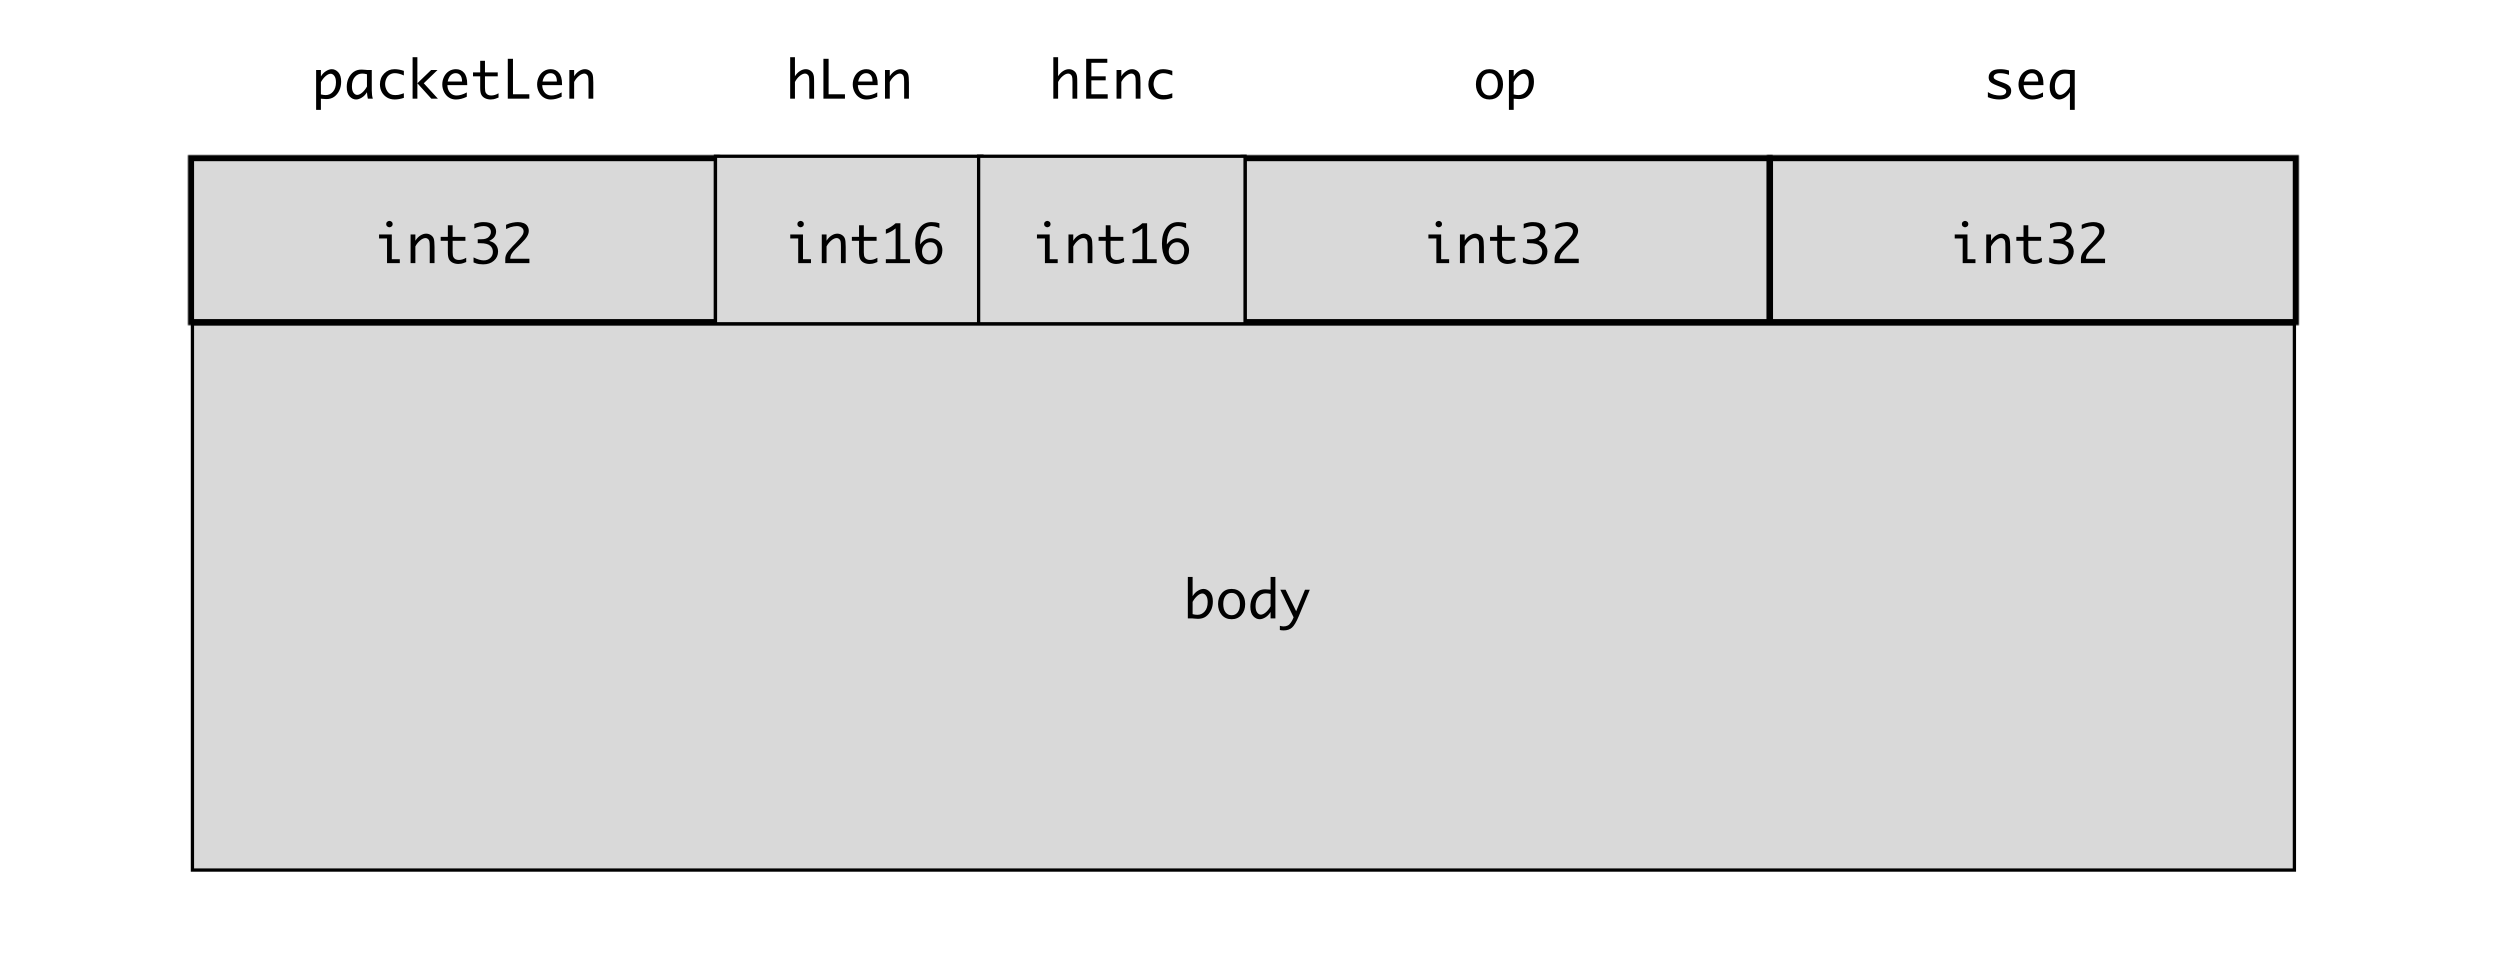 <svg width="760" height="296" viewBox="0 0 760 296" fill="none" xmlns="http://www.w3.org/2000/svg">
<rect width="760" height="296" fill="white"/>
<mask id="path-1-outside-1_1_5" maskUnits="userSpaceOnUse" x="537" y="47" width="162" height="52" fill="black">
<rect fill="white" x="537" y="47" width="162" height="52"/>
<path fill-rule="evenodd" clip-rule="evenodd" d="M618 48H538V98H618H698V48H618Z"/>
</mask>
<path fill-rule="evenodd" clip-rule="evenodd" d="M618 48H538V98H618H698V48H618Z" fill="#D9D9D9"/>
<path d="M538 48V47H537V48H538ZM538 98H537V99H538V98ZM698 98V99H699V98H698ZM698 48H699V47H698V48ZM538 49H618V47H538V49ZM539 98V48H537V98H539ZM618 97H538V99H618V97ZM698 97H618V99H698V97ZM697 48V98H699V48H697ZM618 49H698V47H618V49Z" fill="black" mask="url(#path-1-outside-1_1_5)"/>
<mask id="path-3-outside-2_1_5" maskUnits="userSpaceOnUse" x="377" y="47" width="162" height="52" fill="black">
<rect fill="white" x="377" y="47" width="162" height="52"/>
<path fill-rule="evenodd" clip-rule="evenodd" d="M458 48H378V98H458H538V48H458Z"/>
</mask>
<path fill-rule="evenodd" clip-rule="evenodd" d="M458 48H378V98H458H538V48H458Z" fill="#D9D9D9"/>
<path d="M378 48V47H377V48H378ZM378 98H377V99H378V98ZM538 98V99H539V98H538ZM538 48H539V47H538V48ZM378 49H458V47H378V49ZM379 98V48H377V98H379ZM458 97H378V99H458V97ZM538 97H458V99H538V97ZM537 48V98H539V48H537ZM458 49H538V47H458V49Z" fill="black" mask="url(#path-3-outside-2_1_5)"/>
<mask id="path-5-outside-3_1_5" maskUnits="userSpaceOnUse" x="57" y="47" width="162" height="52" fill="black">
<rect fill="white" x="57" y="47" width="162" height="52"/>
<path fill-rule="evenodd" clip-rule="evenodd" d="M138 48H58V98H138H218V48H138Z"/>
</mask>
<path fill-rule="evenodd" clip-rule="evenodd" d="M138 48H58V98H138H218V48H138Z" fill="#D9D9D9"/>
<path d="M58 48V47H57V48H58ZM58 98H57V99H58V98ZM218 98V99H219V98H218ZM218 48H219V47H218V48ZM58 49H138V47H58V49ZM59 98V48H57V98H59ZM138 97H58V99H138V97ZM218 97H138V99H218V97ZM217 48V98H219V48H217ZM138 49H218V47H138V49Z" fill="black" mask="url(#path-5-outside-3_1_5)"/>
<rect x="217.5" y="47.5" width="81" height="51" fill="#D9D9D9" stroke="black"/>
<rect x="297.5" y="47.5" width="81" height="51" fill="#D9D9D9" stroke="black"/>
<rect x="58.5" y="98.5" width="639" height="166" fill="#D9D9D9" stroke="black"/>
<path d="M242.656 80V72.484H240.234V71.273H244.109V78.789H246.539V80H242.656ZM242.414 68.125C242.414 67.797 242.526 67.552 242.75 67.391C242.974 67.229 243.185 67.148 243.383 67.148C243.586 67.148 243.799 67.229 244.023 67.391C244.247 67.552 244.359 67.797 244.359 68.125C244.359 68.448 244.247 68.69 244.023 68.852C243.799 69.013 243.586 69.094 243.383 69.094C243.185 69.094 242.974 69.013 242.75 68.852C242.526 68.69 242.414 68.448 242.414 68.125ZM249.82 80V71.273H251.273V73.18C251.69 72.508 252.193 71.982 252.781 71.602C253.37 71.221 253.958 71.031 254.547 71.031C255.062 71.031 255.531 71.169 255.953 71.445C256.375 71.716 256.669 72.073 256.836 72.516C257.008 72.958 257.094 73.828 257.094 75.125V80H255.641V74.945C255.641 74.107 255.599 73.555 255.516 73.289C255.438 73.018 255.289 72.797 255.07 72.625C254.857 72.453 254.622 72.367 254.367 72.367C253.857 72.367 253.307 72.609 252.719 73.094C252.135 73.578 251.654 74.185 251.273 74.914V80H249.82ZM266.727 79.648C266.044 79.935 265.549 80.104 265.242 80.156C264.935 80.213 264.638 80.242 264.352 80.242C263.742 80.242 263.185 80.125 262.68 79.891C262.174 79.656 261.792 79.31 261.531 78.852C261.276 78.393 261.148 77.685 261.148 76.727V73.211H258.969V72H261.148V68.484H262.602V72H266.484V73.211H262.602V76.703C262.602 77.406 262.685 77.904 262.852 78.195C263.018 78.482 263.24 78.693 263.516 78.828C263.797 78.963 264.128 79.031 264.508 79.031C265.211 79.031 265.951 78.81 266.727 78.367V79.648ZM272.266 78.789V69.43C271.828 69.779 271.404 70.076 270.992 70.32C270.581 70.565 270.016 70.815 269.297 71.07V69.758C270.438 69.273 271.427 68.646 272.266 67.875H273.719V78.789H276.633V80H269.297V78.789H272.266ZM279.719 74.312C280.094 73.755 280.557 73.302 281.109 72.953C281.667 72.599 282.279 72.422 282.945 72.422C283.576 72.422 284.172 72.576 284.734 72.883C285.302 73.19 285.734 73.62 286.031 74.172C286.328 74.719 286.477 75.357 286.477 76.086C286.477 77.237 286.107 78.24 285.367 79.094C284.633 79.943 283.664 80.367 282.461 80.367C281.044 80.367 279.984 79.776 279.281 78.594C278.583 77.406 278.234 75.898 278.234 74.07C278.234 72.049 278.68 70.453 279.57 69.281C280.461 68.104 281.667 67.516 283.188 67.516C284.005 67.516 284.799 67.635 285.57 67.875V69.344C284.706 68.932 283.891 68.727 283.125 68.727C282.042 68.727 281.203 69.224 280.609 70.219C280.016 71.213 279.719 72.474 279.719 74V74.312ZM282.57 79.156C282.961 79.156 283.354 79.042 283.75 78.812C284.146 78.578 284.456 78.221 284.68 77.742C284.909 77.258 285.023 76.732 285.023 76.164C285.023 75.424 284.831 74.818 284.445 74.344C284.065 73.87 283.521 73.633 282.812 73.633C282.078 73.633 281.474 73.909 281 74.461C280.531 75.008 280.297 75.674 280.297 76.461C280.297 77.253 280.526 77.901 280.984 78.406C281.448 78.906 281.977 79.156 282.57 79.156Z" fill="black"/>
<path d="M317.656 80V72.484H315.234V71.273H319.109V78.789H321.539V80H317.656ZM317.414 68.125C317.414 67.797 317.526 67.552 317.75 67.391C317.974 67.229 318.185 67.148 318.383 67.148C318.586 67.148 318.799 67.229 319.023 67.391C319.247 67.552 319.359 67.797 319.359 68.125C319.359 68.448 319.247 68.69 319.023 68.852C318.799 69.013 318.586 69.094 318.383 69.094C318.185 69.094 317.974 69.013 317.75 68.852C317.526 68.69 317.414 68.448 317.414 68.125ZM324.82 80V71.273H326.273V73.18C326.69 72.508 327.193 71.982 327.781 71.602C328.37 71.221 328.958 71.031 329.547 71.031C330.062 71.031 330.531 71.169 330.953 71.445C331.375 71.716 331.669 72.073 331.836 72.516C332.008 72.958 332.094 73.828 332.094 75.125V80H330.641V74.945C330.641 74.107 330.599 73.555 330.516 73.289C330.438 73.018 330.289 72.797 330.07 72.625C329.857 72.453 329.622 72.367 329.367 72.367C328.857 72.367 328.307 72.609 327.719 73.094C327.135 73.578 326.654 74.185 326.273 74.914V80H324.82ZM341.727 79.648C341.044 79.935 340.549 80.104 340.242 80.156C339.935 80.213 339.638 80.242 339.352 80.242C338.742 80.242 338.185 80.125 337.68 79.891C337.174 79.656 336.792 79.31 336.531 78.852C336.276 78.393 336.148 77.685 336.148 76.727V73.211H333.969V72H336.148V68.484H337.602V72H341.484V73.211H337.602V76.703C337.602 77.406 337.685 77.904 337.852 78.195C338.018 78.482 338.24 78.693 338.516 78.828C338.797 78.963 339.128 79.031 339.508 79.031C340.211 79.031 340.951 78.81 341.727 78.367V79.648ZM347.266 78.789V69.43C346.828 69.779 346.404 70.076 345.992 70.32C345.581 70.565 345.016 70.815 344.297 71.07V69.758C345.438 69.273 346.427 68.646 347.266 67.875H348.719V78.789H351.633V80H344.297V78.789H347.266ZM354.719 74.312C355.094 73.755 355.557 73.302 356.109 72.953C356.667 72.599 357.279 72.422 357.945 72.422C358.576 72.422 359.172 72.576 359.734 72.883C360.302 73.19 360.734 73.62 361.031 74.172C361.328 74.719 361.477 75.357 361.477 76.086C361.477 77.237 361.107 78.24 360.367 79.094C359.633 79.943 358.664 80.367 357.461 80.367C356.044 80.367 354.984 79.776 354.281 78.594C353.583 77.406 353.234 75.898 353.234 74.07C353.234 72.049 353.68 70.453 354.57 69.281C355.461 68.104 356.667 67.516 358.188 67.516C359.005 67.516 359.799 67.635 360.57 67.875V69.344C359.706 68.932 358.891 68.727 358.125 68.727C357.042 68.727 356.203 69.224 355.609 70.219C355.016 71.213 354.719 72.474 354.719 74V74.312ZM357.57 79.156C357.961 79.156 358.354 79.042 358.75 78.812C359.146 78.578 359.456 78.221 359.68 77.742C359.909 77.258 360.023 76.732 360.023 76.164C360.023 75.424 359.831 74.818 359.445 74.344C359.065 73.87 358.521 73.633 357.812 73.633C357.078 73.633 356.474 73.909 356 74.461C355.531 75.008 355.297 75.674 355.297 76.461C355.297 77.253 355.526 77.901 355.984 78.406C356.448 78.906 356.977 79.156 357.57 79.156Z" fill="black"/>
<path d="M320.211 30V17.391H321.664V23.18C322.081 22.508 322.583 21.982 323.172 21.602C323.76 21.221 324.349 21.031 324.938 21.031C325.432 21.031 325.883 21.159 326.289 21.414C326.701 21.664 326.987 21.969 327.148 22.328C327.279 22.604 327.367 22.898 327.414 23.211C327.461 23.518 327.484 24.156 327.484 25.125V30H326.031V24.945C326.031 24.107 325.99 23.555 325.906 23.289C325.828 23.018 325.68 22.797 325.461 22.625C325.247 22.453 325.013 22.367 324.758 22.367C324.247 22.367 323.698 22.609 323.109 23.094C322.526 23.578 322.044 24.185 321.664 24.914V30H320.211ZM336.742 28.664V30H330.195V17.875H336.617V19.094H331.773V23.211H336.133V24.422H331.773V28.664H336.742ZM339.43 30V21.273H340.883V23.18C341.299 22.508 341.802 21.982 342.391 21.602C342.979 21.221 343.568 21.031 344.156 21.031C344.672 21.031 345.141 21.169 345.562 21.445C345.984 21.716 346.279 22.073 346.445 22.516C346.617 22.958 346.703 23.828 346.703 25.125V30H345.25V24.945C345.25 24.107 345.208 23.555 345.125 23.289C345.047 23.018 344.898 22.797 344.68 22.625C344.466 22.453 344.232 22.367 343.977 22.367C343.466 22.367 342.917 22.609 342.328 23.094C341.745 23.578 341.263 24.185 340.883 24.914V30H339.43ZM356.383 29.75C355.409 30.078 354.482 30.242 353.602 30.242C352.727 30.242 351.948 30.042 351.266 29.641C350.589 29.234 350.06 28.688 349.68 28C349.299 27.307 349.109 26.521 349.109 25.641C349.109 24.318 349.539 23.219 350.398 22.344C351.263 21.469 352.305 21.031 353.523 21.031C354.424 21.031 355.378 21.201 356.383 21.539V22.938C355.367 22.474 354.458 22.242 353.656 22.242C353.125 22.242 352.625 22.375 352.156 22.641C351.688 22.901 351.326 23.31 351.07 23.867C350.815 24.424 350.688 24.997 350.688 25.586C350.688 26.372 350.932 27.122 351.422 27.836C351.917 28.549 352.69 28.906 353.742 28.906C354.06 28.906 354.372 28.885 354.68 28.844C354.987 28.797 355.555 28.633 356.383 28.352V29.75Z" fill="black"/>
<path d="M452.805 30.242C451.555 30.242 450.555 29.807 449.805 28.938C449.055 28.062 448.68 26.961 448.68 25.633C448.68 24.305 449.055 23.206 449.805 22.336C450.555 21.466 451.555 21.031 452.805 21.031C454.049 21.031 455.047 21.466 455.797 22.336C456.547 23.206 456.922 24.305 456.922 25.633C456.922 26.961 456.547 28.062 455.797 28.938C455.047 29.807 454.049 30.242 452.805 30.242ZM452.805 29.031C453.581 29.031 454.198 28.729 454.656 28.125C455.115 27.521 455.344 26.69 455.344 25.633C455.344 24.581 455.115 23.753 454.656 23.148C454.198 22.544 453.581 22.242 452.805 22.242C452.023 22.242 451.404 22.544 450.945 23.148C450.487 23.753 450.258 24.581 450.258 25.633C450.258 26.69 450.487 27.521 450.945 28.125C451.404 28.729 452.023 29.031 452.805 29.031ZM460.164 23.234C460.612 22.505 461.146 21.956 461.766 21.586C462.385 21.216 462.956 21.031 463.477 21.031C464.206 21.031 464.862 21.346 465.445 21.977C466.029 22.607 466.32 23.562 466.32 24.844C466.32 25.854 466.125 26.758 465.734 27.555C465.349 28.346 464.833 28.974 464.188 29.438C463.542 29.896 462.742 30.125 461.789 30.125C461.518 30.125 461.102 30.096 460.539 30.039C460.456 30.029 460.331 30.016 460.164 30V33.391H458.711V21.273H460.164V23.234ZM460.164 24.961V28.703C460.69 28.838 461.174 28.906 461.617 28.906C462.497 28.906 463.237 28.562 463.836 27.875C464.44 27.182 464.742 26.237 464.742 25.039C464.742 24.169 464.578 23.516 464.25 23.078C463.922 22.641 463.549 22.422 463.133 22.422C462.68 22.422 462.18 22.651 461.633 23.109C461.091 23.568 460.602 24.185 460.164 24.961Z" fill="black"/>
<path d="M604.312 29.539V28C604.896 28.38 605.513 28.648 606.164 28.805C606.815 28.956 607.367 29.031 607.82 29.031C608.555 29.031 609.083 28.914 609.406 28.68C609.729 28.44 609.891 28.143 609.891 27.789C609.891 27.555 609.815 27.354 609.664 27.188C609.513 27.021 609.138 26.815 608.539 26.57L608.039 26.367L607.031 25.969C605.948 25.547 605.266 25.156 604.984 24.797C604.698 24.443 604.555 24.01 604.555 23.5C604.555 22.781 604.831 22.19 605.383 21.727C605.94 21.263 606.841 21.031 608.086 21.031C609.018 21.031 609.901 21.167 610.734 21.438V22.758C609.776 22.414 608.875 22.242 608.031 22.242C607.417 22.242 606.935 22.352 606.586 22.57C606.242 22.784 606.07 23.052 606.07 23.375C606.07 23.688 606.221 23.938 606.523 24.125C606.82 24.312 607.305 24.529 607.977 24.773L608.961 25.133C609.862 25.461 610.495 25.818 610.859 26.203C611.224 26.588 611.406 27.07 611.406 27.648C611.406 28.404 611.115 29.026 610.531 29.516C609.953 30 609.026 30.242 607.75 30.242C606.635 30.242 605.49 30.008 604.312 29.539ZM621.078 29.422C619.917 29.974 618.818 30.25 617.781 30.25C616.995 30.25 616.292 30.055 615.672 29.664C615.052 29.273 614.555 28.716 614.18 27.992C613.81 27.263 613.625 26.484 613.625 25.656C613.625 24.859 613.802 24.094 614.156 23.359C614.51 22.625 615.005 22.055 615.641 21.648C616.276 21.237 616.984 21.031 617.766 21.031C618.802 21.031 619.633 21.401 620.258 22.141C620.888 22.88 621.203 24.021 621.203 25.562V25.875H615.188C615.188 26.479 615.312 27.031 615.562 27.531C615.818 28.031 616.151 28.406 616.562 28.656C616.974 28.906 617.443 29.031 617.969 29.031C618.906 29.031 619.943 28.719 621.078 28.094V29.422ZM615.273 24.789H619.625V24.578C619.625 23.865 619.451 23.297 619.102 22.875C618.753 22.453 618.286 22.242 617.703 22.242C617.115 22.242 616.604 22.458 616.172 22.891C615.745 23.318 615.445 23.951 615.273 24.789ZM629.258 28.039C628.815 28.768 628.281 29.318 627.656 29.688C627.036 30.057 626.466 30.242 625.945 30.242C625.216 30.242 624.56 29.927 623.977 29.297C623.398 28.667 623.109 27.711 623.109 26.43C623.109 25.419 623.302 24.518 623.688 23.727C624.073 22.93 624.589 22.302 625.234 21.844C625.88 21.38 626.68 21.148 627.633 21.148C627.909 21.148 628.326 21.177 628.883 21.234C628.966 21.245 629.091 21.258 629.258 21.273H630.719V33.391H629.258V28.039ZM629.258 26.312V22.57C628.742 22.435 628.263 22.367 627.82 22.367C626.924 22.367 626.177 22.713 625.578 23.406C624.984 24.099 624.688 25.042 624.688 26.234C624.688 27.099 624.849 27.753 625.172 28.195C625.5 28.633 625.872 28.852 626.289 28.852C626.742 28.852 627.242 28.622 627.789 28.164C628.336 27.706 628.826 27.088 629.258 26.312Z" fill="black"/>
<path d="M97.555 23.234C98.003 22.505 98.537 21.956 99.156 21.586C99.776 21.216 100.346 21.031 100.867 21.031C101.596 21.031 102.253 21.346 102.836 21.977C103.419 22.607 103.711 23.562 103.711 24.844C103.711 25.854 103.516 26.758 103.125 27.555C102.74 28.346 102.224 28.974 101.578 29.438C100.932 29.896 100.133 30.125 99.18 30.125C98.909 30.125 98.492 30.096 97.93 30.039C97.846 30.029 97.721 30.016 97.555 30V33.391H96.102V21.273H97.555V23.234ZM97.555 24.961V28.703C98.081 28.838 98.565 28.906 99.008 28.906C99.888 28.906 100.628 28.562 101.227 27.875C101.831 27.182 102.133 26.237 102.133 25.039C102.133 24.169 101.969 23.516 101.641 23.078C101.312 22.641 100.94 22.422 100.523 22.422C100.07 22.422 99.57 22.651 99.023 23.109C98.482 23.568 97.992 24.185 97.555 24.961ZM111.555 28.039C111.112 28.768 110.578 29.318 109.953 29.688C109.333 30.057 108.763 30.242 108.242 30.242C107.513 30.242 106.857 29.927 106.273 29.297C105.695 28.667 105.406 27.711 105.406 26.43C105.406 25.419 105.599 24.518 105.984 23.727C106.37 22.93 106.885 22.302 107.531 21.844C108.177 21.38 108.977 21.148 109.93 21.148C110.206 21.148 110.622 21.177 111.18 21.234C111.263 21.245 111.388 21.258 111.555 21.273H113.016V27.438C113.016 28.49 113.125 29.344 113.344 30H111.828C111.714 29.521 111.622 28.867 111.555 28.039ZM111.555 26.312V22.57C111.039 22.435 110.56 22.367 110.117 22.367C109.221 22.367 108.474 22.713 107.875 23.406C107.281 24.099 106.984 25.042 106.984 26.234C106.984 27.099 107.146 27.753 107.469 28.195C107.797 28.633 108.169 28.852 108.586 28.852C109.039 28.852 109.539 28.622 110.086 28.164C110.633 27.706 111.122 27.088 111.555 26.312ZM122.773 29.75C121.799 30.078 120.872 30.242 119.992 30.242C119.117 30.242 118.339 30.042 117.656 29.641C116.979 29.234 116.451 28.688 116.07 28C115.69 27.307 115.5 26.521 115.5 25.641C115.5 24.318 115.93 23.219 116.789 22.344C117.654 21.469 118.695 21.031 119.914 21.031C120.815 21.031 121.768 21.201 122.773 21.539V22.938C121.758 22.474 120.849 22.242 120.047 22.242C119.516 22.242 119.016 22.375 118.547 22.641C118.078 22.901 117.716 23.31 117.461 23.867C117.206 24.424 117.078 24.997 117.078 25.586C117.078 26.372 117.323 27.122 117.812 27.836C118.307 28.549 119.081 28.906 120.133 28.906C120.451 28.906 120.763 28.885 121.07 28.844C121.378 28.797 121.945 28.633 122.773 28.352V29.75ZM125.43 30V17.391H126.883V25.312L131.078 21.273H133.016L128.828 25.312L133.125 30H131.125L126.883 25.312V30H125.43ZM141.906 29.422C140.745 29.974 139.646 30.25 138.609 30.25C137.823 30.25 137.12 30.055 136.5 29.664C135.88 29.273 135.383 28.716 135.008 27.992C134.638 27.263 134.453 26.484 134.453 25.656C134.453 24.859 134.63 24.094 134.984 23.359C135.339 22.625 135.833 22.055 136.469 21.648C137.104 21.237 137.812 21.031 138.594 21.031C139.63 21.031 140.461 21.401 141.086 22.141C141.716 22.88 142.031 24.021 142.031 25.562V25.875H136.016C136.016 26.479 136.141 27.031 136.391 27.531C136.646 28.031 136.979 28.406 137.391 28.656C137.802 28.906 138.271 29.031 138.797 29.031C139.734 29.031 140.771 28.719 141.906 28.094V29.422ZM136.102 24.789H140.453V24.578C140.453 23.865 140.279 23.297 139.93 22.875C139.581 22.453 139.115 22.242 138.531 22.242C137.943 22.242 137.432 22.458 137 22.891C136.573 23.318 136.273 23.951 136.102 24.789ZM151.555 29.648C150.872 29.935 150.378 30.104 150.07 30.156C149.763 30.213 149.466 30.242 149.18 30.242C148.57 30.242 148.013 30.125 147.508 29.891C147.003 29.656 146.62 29.31 146.359 28.852C146.104 28.393 145.977 27.685 145.977 26.727V23.211H143.797V22H145.977V18.484H147.43V22H151.312V23.211H147.43V26.703C147.43 27.406 147.513 27.904 147.68 28.195C147.846 28.482 148.068 28.693 148.344 28.828C148.625 28.963 148.956 29.031 149.336 29.031C150.039 29.031 150.779 28.81 151.555 28.367V29.648ZM160.914 28.664V30H154.367V17.875H155.945V28.664H160.914ZM170.734 29.422C169.573 29.974 168.474 30.25 167.438 30.25C166.651 30.25 165.948 30.055 165.328 29.664C164.708 29.273 164.211 28.716 163.836 27.992C163.466 27.263 163.281 26.484 163.281 25.656C163.281 24.859 163.458 24.094 163.812 23.359C164.167 22.625 164.661 22.055 165.297 21.648C165.932 21.237 166.641 21.031 167.422 21.031C168.458 21.031 169.289 21.401 169.914 22.141C170.544 22.88 170.859 24.021 170.859 25.562V25.875H164.844C164.844 26.479 164.969 27.031 165.219 27.531C165.474 28.031 165.807 28.406 166.219 28.656C166.63 28.906 167.099 29.031 167.625 29.031C168.562 29.031 169.599 28.719 170.734 28.094V29.422ZM164.93 24.789H169.281V24.578C169.281 23.865 169.107 23.297 168.758 22.875C168.409 22.453 167.943 22.242 167.359 22.242C166.771 22.242 166.26 22.458 165.828 22.891C165.401 23.318 165.102 23.951 164.93 24.789ZM173.086 30V21.273H174.539V23.18C174.956 22.508 175.458 21.982 176.047 21.602C176.635 21.221 177.224 21.031 177.812 21.031C178.328 21.031 178.797 21.169 179.219 21.445C179.641 21.716 179.935 22.073 180.102 22.516C180.273 22.958 180.359 23.828 180.359 25.125V30H178.906V24.945C178.906 24.107 178.865 23.555 178.781 23.289C178.703 23.018 178.555 22.797 178.336 22.625C178.122 22.453 177.888 22.367 177.633 22.367C177.122 22.367 176.573 22.609 175.984 23.094C175.401 23.578 174.919 24.185 174.539 24.914V30H173.086Z" fill="black"/>
<path d="M240.211 30V17.391H241.664V23.18C242.081 22.508 242.583 21.982 243.172 21.602C243.76 21.221 244.349 21.031 244.938 21.031C245.432 21.031 245.883 21.159 246.289 21.414C246.701 21.664 246.987 21.969 247.148 22.328C247.279 22.604 247.367 22.898 247.414 23.211C247.461 23.518 247.484 24.156 247.484 25.125V30H246.031V24.945C246.031 24.107 245.99 23.555 245.906 23.289C245.828 23.018 245.68 22.797 245.461 22.625C245.247 22.453 245.013 22.367 244.758 22.367C244.247 22.367 243.698 22.609 243.109 23.094C242.526 23.578 242.044 24.185 241.664 24.914V30H240.211ZM256.867 28.664V30H250.32V17.875H251.898V28.664H256.867ZM266.688 29.422C265.526 29.974 264.427 30.25 263.391 30.25C262.604 30.25 261.901 30.055 261.281 29.664C260.661 29.273 260.164 28.716 259.789 27.992C259.419 27.263 259.234 26.484 259.234 25.656C259.234 24.859 259.411 24.094 259.766 23.359C260.12 22.625 260.615 22.055 261.25 21.648C261.885 21.237 262.594 21.031 263.375 21.031C264.411 21.031 265.242 21.401 265.867 22.141C266.497 22.88 266.812 24.021 266.812 25.562V25.875H260.797C260.797 26.479 260.922 27.031 261.172 27.531C261.427 28.031 261.76 28.406 262.172 28.656C262.583 28.906 263.052 29.031 263.578 29.031C264.516 29.031 265.552 28.719 266.688 28.094V29.422ZM260.883 24.789H265.234V24.578C265.234 23.865 265.06 23.297 264.711 22.875C264.362 22.453 263.896 22.242 263.312 22.242C262.724 22.242 262.214 22.458 261.781 22.891C261.354 23.318 261.055 23.951 260.883 24.789ZM269.039 30V21.273H270.492V23.18C270.909 22.508 271.411 21.982 272 21.602C272.589 21.221 273.177 21.031 273.766 21.031C274.281 21.031 274.75 21.169 275.172 21.445C275.594 21.716 275.888 22.073 276.055 22.516C276.227 22.958 276.312 23.828 276.312 25.125V30H274.859V24.945C274.859 24.107 274.818 23.555 274.734 23.289C274.656 23.018 274.508 22.797 274.289 22.625C274.076 22.453 273.841 22.367 273.586 22.367C273.076 22.367 272.526 22.609 271.938 23.094C271.354 23.578 270.872 24.185 270.492 24.914V30H269.039Z" fill="black"/>
<path d="M362.555 181.234C363.003 180.505 363.536 179.956 364.156 179.586C364.776 179.216 365.346 179.031 365.867 179.031C366.596 179.031 367.253 179.346 367.836 179.977C368.419 180.607 368.711 181.562 368.711 182.844C368.711 183.854 368.516 184.758 368.125 185.555C367.74 186.346 367.224 186.974 366.578 187.438C365.932 187.896 365.133 188.125 364.18 188.125C363.909 188.125 363.492 188.096 362.93 188.039C362.846 188.029 362.721 188.016 362.555 188H361.102V175.391H362.555V181.234ZM362.555 182.961V186.703C363.081 186.839 363.565 186.906 364.008 186.906C364.888 186.906 365.628 186.562 366.227 185.875C366.831 185.182 367.133 184.237 367.133 183.039C367.133 182.169 366.969 181.516 366.641 181.078C366.312 180.641 365.94 180.422 365.523 180.422C365.07 180.422 364.57 180.651 364.023 181.109C363.482 181.568 362.992 182.185 362.555 182.961ZM374.414 188.242C373.164 188.242 372.164 187.807 371.414 186.938C370.664 186.062 370.289 184.961 370.289 183.633C370.289 182.305 370.664 181.206 371.414 180.336C372.164 179.466 373.164 179.031 374.414 179.031C375.659 179.031 376.656 179.466 377.406 180.336C378.156 181.206 378.531 182.305 378.531 183.633C378.531 184.961 378.156 186.062 377.406 186.938C376.656 187.807 375.659 188.242 374.414 188.242ZM374.414 187.031C375.19 187.031 375.807 186.729 376.266 186.125C376.724 185.521 376.953 184.69 376.953 183.633C376.953 182.581 376.724 181.753 376.266 181.148C375.807 180.544 375.19 180.242 374.414 180.242C373.633 180.242 373.013 180.544 372.555 181.148C372.096 181.753 371.867 182.581 371.867 183.633C371.867 184.69 372.096 185.521 372.555 186.125C373.013 186.729 373.633 187.031 374.414 187.031ZM386.258 186.039C385.815 186.768 385.281 187.318 384.656 187.688C384.036 188.057 383.466 188.242 382.945 188.242C382.216 188.242 381.56 187.927 380.977 187.297C380.398 186.667 380.109 185.711 380.109 184.43C380.109 183.419 380.302 182.518 380.688 181.727C381.073 180.93 381.589 180.302 382.234 179.844C382.88 179.38 383.68 179.148 384.633 179.148C384.909 179.148 385.326 179.177 385.883 179.234C385.966 179.245 386.091 179.258 386.258 179.273V175.391H387.719V188H386.258V186.039ZM386.258 184.312V180.57C385.742 180.435 385.263 180.367 384.82 180.367C383.924 180.367 383.177 180.714 382.578 181.406C381.984 182.099 381.688 183.042 381.688 184.234C381.688 185.099 381.849 185.753 382.172 186.195C382.5 186.633 382.872 186.852 383.289 186.852C383.742 186.852 384.242 186.622 384.789 186.164C385.336 185.706 385.826 185.089 386.258 184.312ZM393.25 187.648L389.219 179.273H390.82L394.031 185.82L396.719 179.273H398.18L394.797 187.383C394.083 189.096 393.404 190.234 392.758 190.797C392.117 191.359 391.286 191.641 390.266 191.641C389.823 191.641 389.427 191.602 389.078 191.523V190.242C389.479 190.367 389.862 190.43 390.227 190.43C390.695 190.43 391.112 190.339 391.477 190.156C391.841 189.974 392.174 189.651 392.477 189.188C392.779 188.724 392.992 188.323 393.117 187.984L393.25 187.648Z" fill="black"/>
<path d="M117.656 80V72.484H115.234V71.273H119.109V78.789H121.539V80H117.656ZM117.414 68.125C117.414 67.797 117.526 67.552 117.75 67.391C117.974 67.229 118.185 67.148 118.383 67.148C118.586 67.148 118.799 67.229 119.023 67.391C119.247 67.552 119.359 67.797 119.359 68.125C119.359 68.448 119.247 68.69 119.023 68.852C118.799 69.013 118.586 69.094 118.383 69.094C118.185 69.094 117.974 69.013 117.75 68.852C117.526 68.69 117.414 68.448 117.414 68.125ZM124.82 80V71.273H126.273V73.18C126.69 72.508 127.193 71.982 127.781 71.602C128.37 71.221 128.958 71.031 129.547 71.031C130.062 71.031 130.531 71.169 130.953 71.445C131.375 71.716 131.669 72.073 131.836 72.516C132.008 72.958 132.094 73.828 132.094 75.125V80H130.641V74.945C130.641 74.107 130.599 73.555 130.516 73.289C130.438 73.018 130.289 72.797 130.07 72.625C129.857 72.453 129.622 72.367 129.367 72.367C128.857 72.367 128.307 72.609 127.719 73.094C127.135 73.578 126.654 74.185 126.273 74.914V80H124.82ZM141.727 79.648C141.044 79.935 140.549 80.104 140.242 80.156C139.935 80.213 139.638 80.242 139.352 80.242C138.742 80.242 138.185 80.125 137.68 79.891C137.174 79.656 136.792 79.31 136.531 78.852C136.276 78.393 136.148 77.685 136.148 76.727V73.211H133.969V72H136.148V68.484H137.602V72H141.484V73.211H137.602V76.703C137.602 77.406 137.685 77.904 137.852 78.195C138.018 78.482 138.24 78.693 138.516 78.828C138.797 78.963 139.128 79.031 139.508 79.031C140.211 79.031 140.951 78.81 141.727 78.367V79.648ZM143.961 79.781V78.25C145.154 78.854 146.188 79.156 147.062 79.156C147.865 79.156 148.526 78.914 149.047 78.43C149.573 77.94 149.836 77.312 149.836 76.547C149.836 75.776 149.547 75.148 148.969 74.664C148.396 74.18 147.419 73.938 146.039 73.938H145.234V72.727H146.352C147.367 72.727 148.102 72.5 148.555 72.047C149.008 71.588 149.234 71.081 149.234 70.523C149.234 70.018 149.049 69.594 148.68 69.25C148.31 68.901 147.742 68.727 146.977 68.727C146.117 68.727 145.193 68.969 144.203 69.453V68.07C145.193 67.701 146.099 67.516 146.922 67.516C148.396 67.516 149.411 67.807 149.969 68.391C150.531 68.969 150.812 69.63 150.812 70.375C150.812 70.927 150.664 71.445 150.367 71.93C150.07 72.414 149.523 72.846 148.727 73.227C149.43 73.435 149.961 73.69 150.32 73.992C150.68 74.294 150.951 74.651 151.133 75.062C151.32 75.474 151.414 75.935 151.414 76.445C151.414 77.581 150.992 78.518 150.148 79.258C149.31 79.997 148.224 80.367 146.891 80.367C146.505 80.367 146.083 80.338 145.625 80.281C145.172 80.224 144.617 80.057 143.961 79.781ZM160.938 80H153.602V78.664C153.602 78.32 153.672 77.953 153.812 77.562C153.953 77.167 154.221 76.724 154.617 76.234C155.013 75.745 155.432 75.273 155.875 74.82L156.703 73.977C156.87 73.805 157.234 73.406 157.797 72.781C158.359 72.156 158.729 71.677 158.906 71.344C159.089 71.01 159.18 70.682 159.18 70.359C159.18 69.838 158.971 69.438 158.555 69.156C158.138 68.87 157.669 68.727 157.148 68.727C156.852 68.727 156.518 68.76 156.148 68.828C155.784 68.896 155.464 68.977 155.188 69.07C154.911 69.159 154.464 69.344 153.844 69.625V68.336C154.5 68.023 155.156 67.81 155.812 67.695C156.474 67.576 157.018 67.516 157.445 67.516C158.076 67.516 158.654 67.62 159.18 67.828C159.711 68.031 160.104 68.349 160.359 68.781C160.62 69.213 160.75 69.674 160.75 70.164C160.75 70.711 160.583 71.271 160.25 71.844C159.922 72.417 159.299 73.154 158.383 74.055L157.492 74.938L156.742 75.672C156.268 76.151 155.885 76.615 155.594 77.062C155.302 77.51 155.141 78.044 155.109 78.664H160.938V80Z" fill="black"/>
<path d="M436.656 80V72.484H434.234V71.273H438.109V78.789H440.539V80H436.656ZM436.414 68.125C436.414 67.797 436.526 67.552 436.75 67.391C436.974 67.229 437.185 67.148 437.383 67.148C437.586 67.148 437.799 67.229 438.023 67.391C438.247 67.552 438.359 67.797 438.359 68.125C438.359 68.448 438.247 68.69 438.023 68.852C437.799 69.013 437.586 69.094 437.383 69.094C437.185 69.094 436.974 69.013 436.75 68.852C436.526 68.69 436.414 68.448 436.414 68.125ZM443.82 80V71.273H445.273V73.18C445.69 72.508 446.193 71.982 446.781 71.602C447.37 71.221 447.958 71.031 448.547 71.031C449.062 71.031 449.531 71.169 449.953 71.445C450.375 71.716 450.669 72.073 450.836 72.516C451.008 72.958 451.094 73.828 451.094 75.125V80H449.641V74.945C449.641 74.107 449.599 73.555 449.516 73.289C449.438 73.018 449.289 72.797 449.07 72.625C448.857 72.453 448.622 72.367 448.367 72.367C447.857 72.367 447.307 72.609 446.719 73.094C446.135 73.578 445.654 74.185 445.273 74.914V80H443.82ZM460.727 79.648C460.044 79.935 459.549 80.104 459.242 80.156C458.935 80.213 458.638 80.242 458.352 80.242C457.742 80.242 457.185 80.125 456.68 79.891C456.174 79.656 455.792 79.31 455.531 78.852C455.276 78.393 455.148 77.685 455.148 76.727V73.211H452.969V72H455.148V68.484H456.602V72H460.484V73.211H456.602V76.703C456.602 77.406 456.685 77.904 456.852 78.195C457.018 78.482 457.24 78.693 457.516 78.828C457.797 78.963 458.128 79.031 458.508 79.031C459.211 79.031 459.951 78.81 460.727 78.367V79.648ZM462.961 79.781V78.25C464.154 78.854 465.188 79.156 466.062 79.156C466.865 79.156 467.526 78.914 468.047 78.43C468.573 77.94 468.836 77.312 468.836 76.547C468.836 75.776 468.547 75.148 467.969 74.664C467.396 74.18 466.419 73.938 465.039 73.938H464.234V72.727H465.352C466.367 72.727 467.102 72.5 467.555 72.047C468.008 71.588 468.234 71.081 468.234 70.523C468.234 70.018 468.049 69.594 467.68 69.25C467.31 68.901 466.742 68.727 465.977 68.727C465.117 68.727 464.193 68.969 463.203 69.453V68.07C464.193 67.701 465.099 67.516 465.922 67.516C467.396 67.516 468.411 67.807 468.969 68.391C469.531 68.969 469.812 69.63 469.812 70.375C469.812 70.927 469.664 71.445 469.367 71.93C469.07 72.414 468.523 72.846 467.727 73.227C468.43 73.435 468.961 73.69 469.32 73.992C469.68 74.294 469.951 74.651 470.133 75.062C470.32 75.474 470.414 75.935 470.414 76.445C470.414 77.581 469.992 78.518 469.148 79.258C468.31 79.997 467.224 80.367 465.891 80.367C465.505 80.367 465.083 80.338 464.625 80.281C464.172 80.224 463.617 80.057 462.961 79.781ZM479.938 80H472.602V78.664C472.602 78.32 472.672 77.953 472.812 77.562C472.953 77.167 473.221 76.724 473.617 76.234C474.013 75.745 474.432 75.273 474.875 74.82L475.703 73.977C475.87 73.805 476.234 73.406 476.797 72.781C477.359 72.156 477.729 71.677 477.906 71.344C478.089 71.01 478.18 70.682 478.18 70.359C478.18 69.838 477.971 69.438 477.555 69.156C477.138 68.87 476.669 68.727 476.148 68.727C475.852 68.727 475.518 68.76 475.148 68.828C474.784 68.896 474.464 68.977 474.188 69.07C473.911 69.159 473.464 69.344 472.844 69.625V68.336C473.5 68.023 474.156 67.81 474.812 67.695C475.474 67.576 476.018 67.516 476.445 67.516C477.076 67.516 477.654 67.62 478.18 67.828C478.711 68.031 479.104 68.349 479.359 68.781C479.62 69.213 479.75 69.674 479.75 70.164C479.75 70.711 479.583 71.271 479.25 71.844C478.922 72.417 478.299 73.154 477.383 74.055L476.492 74.938L475.742 75.672C475.268 76.151 474.885 76.615 474.594 77.062C474.302 77.51 474.141 78.044 474.109 78.664H479.938V80Z" fill="black"/>
<path d="M596.656 80V72.484H594.234V71.273H598.109V78.789H600.539V80H596.656ZM596.414 68.125C596.414 67.797 596.526 67.552 596.75 67.391C596.974 67.229 597.185 67.148 597.383 67.148C597.586 67.148 597.799 67.229 598.023 67.391C598.247 67.552 598.359 67.797 598.359 68.125C598.359 68.448 598.247 68.69 598.023 68.852C597.799 69.013 597.586 69.094 597.383 69.094C597.185 69.094 596.974 69.013 596.75 68.852C596.526 68.69 596.414 68.448 596.414 68.125ZM603.82 80V71.273H605.273V73.18C605.69 72.508 606.193 71.982 606.781 71.602C607.37 71.221 607.958 71.031 608.547 71.031C609.062 71.031 609.531 71.169 609.953 71.445C610.375 71.716 610.669 72.073 610.836 72.516C611.008 72.958 611.094 73.828 611.094 75.125V80H609.641V74.945C609.641 74.107 609.599 73.555 609.516 73.289C609.438 73.018 609.289 72.797 609.07 72.625C608.857 72.453 608.622 72.367 608.367 72.367C607.857 72.367 607.307 72.609 606.719 73.094C606.135 73.578 605.654 74.185 605.273 74.914V80H603.82ZM620.727 79.648C620.044 79.935 619.549 80.104 619.242 80.156C618.935 80.213 618.638 80.242 618.352 80.242C617.742 80.242 617.185 80.125 616.68 79.891C616.174 79.656 615.792 79.31 615.531 78.852C615.276 78.393 615.148 77.685 615.148 76.727V73.211H612.969V72H615.148V68.484H616.602V72H620.484V73.211H616.602V76.703C616.602 77.406 616.685 77.904 616.852 78.195C617.018 78.482 617.24 78.693 617.516 78.828C617.797 78.963 618.128 79.031 618.508 79.031C619.211 79.031 619.951 78.81 620.727 78.367V79.648ZM622.961 79.781V78.25C624.154 78.854 625.188 79.156 626.062 79.156C626.865 79.156 627.526 78.914 628.047 78.43C628.573 77.94 628.836 77.312 628.836 76.547C628.836 75.776 628.547 75.148 627.969 74.664C627.396 74.18 626.419 73.938 625.039 73.938H624.234V72.727H625.352C626.367 72.727 627.102 72.5 627.555 72.047C628.008 71.588 628.234 71.081 628.234 70.523C628.234 70.018 628.049 69.594 627.68 69.25C627.31 68.901 626.742 68.727 625.977 68.727C625.117 68.727 624.193 68.969 623.203 69.453V68.07C624.193 67.701 625.099 67.516 625.922 67.516C627.396 67.516 628.411 67.807 628.969 68.391C629.531 68.969 629.812 69.63 629.812 70.375C629.812 70.927 629.664 71.445 629.367 71.93C629.07 72.414 628.523 72.846 627.727 73.227C628.43 73.435 628.961 73.69 629.32 73.992C629.68 74.294 629.951 74.651 630.133 75.062C630.32 75.474 630.414 75.935 630.414 76.445C630.414 77.581 629.992 78.518 629.148 79.258C628.31 79.997 627.224 80.367 625.891 80.367C625.505 80.367 625.083 80.338 624.625 80.281C624.172 80.224 623.617 80.057 622.961 79.781ZM639.938 80H632.602V78.664C632.602 78.32 632.672 77.953 632.812 77.562C632.953 77.167 633.221 76.724 633.617 76.234C634.013 75.745 634.432 75.273 634.875 74.82L635.703 73.977C635.87 73.805 636.234 73.406 636.797 72.781C637.359 72.156 637.729 71.677 637.906 71.344C638.089 71.01 638.18 70.682 638.18 70.359C638.18 69.838 637.971 69.438 637.555 69.156C637.138 68.87 636.669 68.727 636.148 68.727C635.852 68.727 635.518 68.76 635.148 68.828C634.784 68.896 634.464 68.977 634.188 69.07C633.911 69.159 633.464 69.344 632.844 69.625V68.336C633.5 68.023 634.156 67.81 634.812 67.695C635.474 67.576 636.018 67.516 636.445 67.516C637.076 67.516 637.654 67.62 638.18 67.828C638.711 68.031 639.104 68.349 639.359 68.781C639.62 69.213 639.75 69.674 639.75 70.164C639.75 70.711 639.583 71.271 639.25 71.844C638.922 72.417 638.299 73.154 637.383 74.055L636.492 74.938L635.742 75.672C635.268 76.151 634.885 76.615 634.594 77.062C634.302 77.51 634.141 78.044 634.109 78.664H639.938V80Z" fill="black"/>
</svg>
